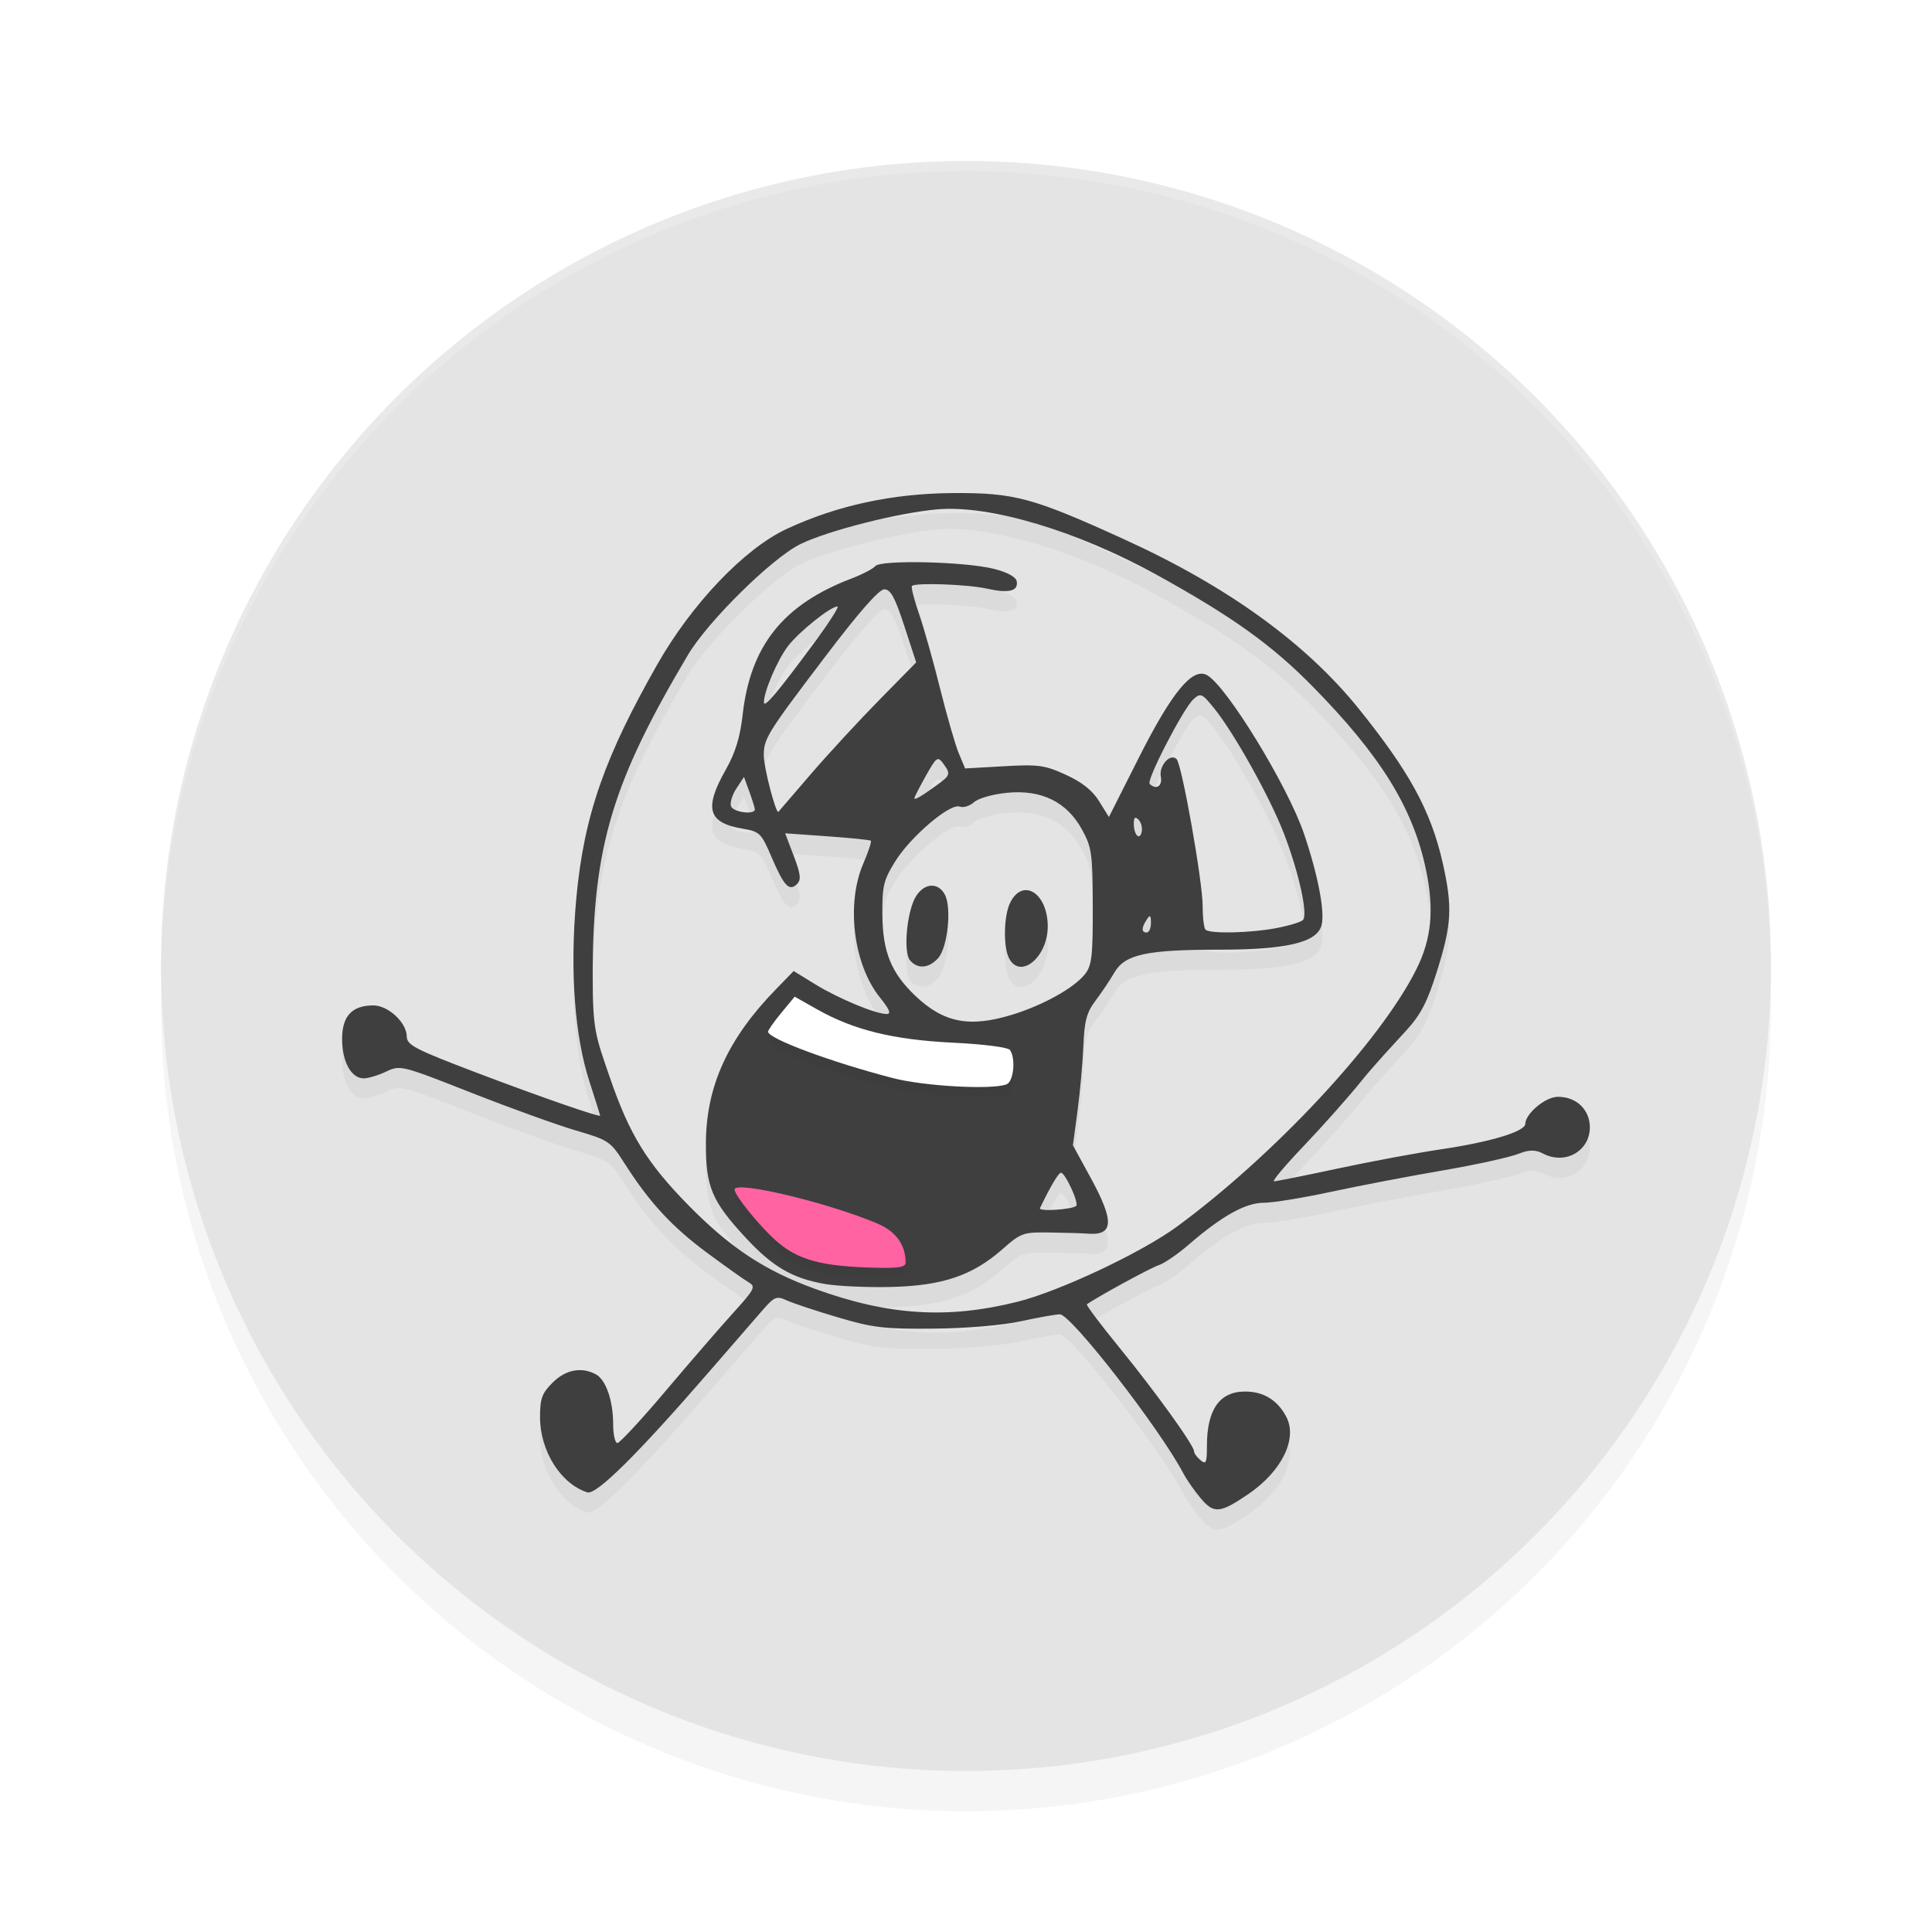<?xml version="1.0" encoding="UTF-8" standalone="no"?>
<svg
   width="192"
   height="192"
   version="1"
   id="svg14"
   sodipodi:docname="apps_flipaclip.svg"
   inkscape:version="1.1.1 (1:1.1+202109281949+c3084ef5ed)"
   xmlns:inkscape="http://www.inkscape.org/namespaces/inkscape"
   xmlns:sodipodi="http://sodipodi.sourceforge.net/DTD/sodipodi-0.dtd"
   xmlns="http://www.w3.org/2000/svg"
   xmlns:svg="http://www.w3.org/2000/svg"
   xmlns:rdf="http://www.w3.org/1999/02/22-rdf-syntax-ns#"
   xmlns:cc="http://creativecommons.org/ns#"
   xmlns:dc="http://purl.org/dc/elements/1.1/">
  <defs
     id="defs18">
    <filter
       inkscape:collect="always"
       style="color-interpolation-filters:sRGB"
       id="filter850"
       x="-0.048"
       width="1.096"
       y="-0.048"
       height="1.096">
      <feGaussianBlur
         inkscape:collect="always"
         stdDeviation="3.2"
         id="feGaussianBlur852" />
    </filter>
    <filter
       inkscape:collect="always"
       style="color-interpolation-filters:sRGB"
       id="filter8205"
       x="-0.068"
       y="-0.084"
       width="1.136"
       height="1.167">
      <feGaussianBlur
         inkscape:collect="always"
         stdDeviation="3.516"
         id="feGaussianBlur8207" />
    </filter>
    <filter
       inkscape:collect="always"
       style="color-interpolation-filters:sRGB"
       id="filter8250"
       x="-0.074"
       y="-0.076"
       width="1.148"
       height="1.152">
      <feGaussianBlur
         inkscape:collect="always"
         stdDeviation="0.854"
         id="feGaussianBlur8252" />
    </filter>
  </defs>
  <sodipodi:namedview
     pagecolor="#ffffff"
     bordercolor="#666666"
     borderopacity="1"
     objecttolerance="10"
     gridtolerance="10"
     guidetolerance="10"
     inkscape:pageopacity="0"
     inkscape:pageshadow="2"
     inkscape:window-width="1920"
     inkscape:window-height="1016"
     id="namedview16"
     showgrid="false"
     inkscape:zoom="1"
     inkscape:cx="95.5"
     inkscape:cy="105.5"
     inkscape:window-x="0"
     inkscape:window-y="32"
     inkscape:window-maximized="1"
     inkscape:current-layer="svg14"
     inkscape:pagecheckerboard="0"
     inkscape:snap-bbox="true"
     inkscape:snap-bbox-midpoints="true"
     inkscape:snap-global="true">
    <inkscape:grid
       type="xygrid"
       id="grid5193" />
  </sodipodi:namedview>
  <circle
     style="opacity:0.2;fill:#000000;stroke-width:4;filter:url(#filter850)"
     cx="96"
     cy="100"
     r="80"
     id="circle832" />
  <circle
     id="circle4"
     r="80"
     cy="96"
     cx="96"
     style="fill:#e4e4e4;stroke-width:4;fill-opacity:1" />
  <path
     style="opacity:0.2;fill:#000000;fill-opacity:1;stroke-width:0.427;filter:url(#filter8205)"
     d="m 119.337,150.911 c -0.623,-0.739 -1.399,-1.848 -1.723,-2.465 -2.339,-4.454 -11.168,-15.828 -12.287,-15.83 -0.396,-4.2e-4 -2.128,0.307 -3.848,0.683 -1.862,0.407 -5.377,0.706 -8.687,0.738 -4.908,0.048 -6.02,-0.082 -9.499,-1.112 -2.167,-0.642 -4.452,-1.399 -5.079,-1.684 -1.054,-0.479 -1.238,-0.404 -2.474,1.013 -0.734,0.842 -3.144,3.618 -5.355,6.169 -7.023,8.104 -11.128,12.167 -12.012,11.887 -2.642,-0.836 -4.706,-4.116 -4.706,-7.478 0,-1.843 0.194,-2.375 1.25,-3.428 1.294,-1.29 2.86,-1.593 4.292,-0.829 1.004,0.536 1.727,2.618 1.727,4.976 0,1.02 0.189,1.855 0.421,1.855 0.232,0 2.396,-2.338 4.81,-5.195 2.414,-2.858 5.434,-6.347 6.711,-7.754 2.112,-2.327 2.251,-2.599 1.537,-3.012 -0.431,-0.25 -2.278,-1.559 -4.103,-2.91 -3.516,-2.603 -5.746,-5.009 -8.199,-8.848 -1.458,-2.282 -1.602,-2.38 -4.867,-3.335 -1.851,-0.541 -6.535,-2.232 -10.41,-3.758 -6.951,-2.737 -7.063,-2.765 -8.459,-2.101 -0.778,0.37 -1.782,0.673 -2.231,0.673 -1.239,0 -2.148,-1.653 -2.148,-3.908 0,-2.283 0.984,-3.34 3.108,-3.34 1.466,0 3.302,1.7 3.317,3.072 0.01,0.87 0.783,1.272 6.948,3.617 6.214,2.363 12.293,4.474 12.276,4.262 -0.003,-0.043 -0.499,-1.613 -1.101,-3.489 -1.375,-4.284 -1.953,-10.689 -1.272,-18.12 0.771,-8.398 2.95,-14.259 8.044,-23.223 3.42,-6.019 8.657,-11.51 12.839,-13.461 5.036,-2.35 10.546,-3.539 16.558,-3.575 6.12,-0.036 7.926,0.454 17.097,4.638 10.224,4.665 18.01,10.305 23.274,16.861 4.812,5.993 7.097,9.932 8.298,15.294 0.973,4.346 0.885,6.054 -0.548,10.631 -0.99,3.163 -1.618,4.38 -3.095,5.999 -1.019,1.117 -3.111,3.346 -4.404,4.954 -1.293,1.608 -3.877,4.52 -5.741,6.472 -1.864,1.952 -3.209,3.549 -2.987,3.549 0.221,0 3.074,-0.572 6.339,-1.271 3.265,-0.699 7.886,-1.56 10.268,-1.912 4.944,-0.732 8.369,-1.771 8.369,-2.538 0,-0.952 1.948,-2.678 3.246,-2.678 1.922,0 3.168,1.372 3.168,3.028 0,2.346 -2.445,3.793 -4.693,2.593 -0.555,-0.296 -1.24,-0.433 -2.319,0.016 -0.842,0.351 -4.274,1.108 -7.628,1.684 -3.354,0.576 -8.356,1.533 -11.115,2.128 -2.759,0.595 -5.752,1.082 -6.651,1.082 -1.814,0 -4.165,1.311 -7.455,4.157 -1.111,0.961 -2.458,1.882 -2.993,2.047 -0.75,0.231 -6.18,3.193 -7.132,3.89 -0.095,0.069 1.356,1.999 3.224,4.289 3.603,4.416 7.424,9.724 7.424,10.313 0,0.195 0.289,0.593 0.641,0.884 0.554,0.459 0.641,0.267 0.641,-1.412 0,-3.613 1.257,-5.409 3.784,-5.409 1.856,0 3.243,0.854 4.114,2.533 1.122,2.164 -0.464,5.391 -3.757,7.64 -2.835,1.936 -3.444,1.993 -4.748,0.448 z m -18.206,-19.547 c 4.18,-1.049 12.324,-4.888 15.83,-7.461 9.54,-7.001 20.206,-18.352 23.812,-25.608 1.489,-2.996 1.766,-5.871 0.947,-9.824 -1.307,-6.309 -4.657,-11.51 -11.228,-18.208 -4.099,-4.177 -8.022,-6.987 -15.577,-11.158 -7.857,-4.336 -16.499,-6.923 -21.694,-6.492 -3.844,0.318 -10.936,2.113 -13.683,3.462 -2.814,1.382 -9.189,7.665 -11.173,11.013 -7.405,12.494 -9.462,18.875 -9.463,31.846 -8.55e-4,5.454 0.277,5.983 1.683,10.087 1.958,5.713 3.705,8.559 7.836,12.762 4.138,4.21 7.558,6.474 12.515,8.282 7.321,2.67 13.219,3.05 20.195,1.298 z m -19.149,-1.763 c -3.238,-0.563 -5.183,-1.696 -7.855,-4.574 -3.396,-3.658 -4.001,-5.098 -3.975,-9.465 0.033,-5.608 2.178,-10.323 6.914,-15.202 l 1.805,-1.859 2.169,1.331 c 2.3,1.411 5.978,2.94 7.074,2.94 0.475,0 0.29,-0.455 -0.67,-1.646 -2.635,-3.27 -3.382,-9.299 -1.648,-13.316 0.502,-1.164 0.839,-2.182 0.748,-2.261 -0.091,-0.079 -2.045,-0.277 -4.342,-0.44 l -4.177,-0.295 0.859,2.254 c 0.683,1.793 0.751,2.362 0.329,2.782 -0.774,0.771 -1.297,0.224 -2.519,-2.634 -1.039,-2.431 -1.179,-2.569 -2.911,-2.863 -3.43,-0.584 -3.837,-2.007 -1.67,-5.836 0.971,-1.716 1.438,-3.232 1.693,-5.501 0.771,-6.857 4.041,-10.942 10.827,-13.526 1.071,-0.408 2.13,-0.961 2.353,-1.229 0.536,-0.644 8.923,-0.45 11.788,0.273 1.334,0.337 2.183,0.798 2.266,1.231 0.188,0.981 -0.792,1.226 -2.956,0.737 -1.902,-0.429 -7.103,-0.617 -7.453,-0.268 -0.105,0.105 0.202,1.326 0.684,2.713 0.482,1.387 1.431,4.75 2.109,7.474 0.679,2.724 1.516,5.627 1.862,6.451 l 0.628,1.498 3.837,-0.218 c 3.452,-0.196 4.072,-0.111 6.174,0.849 1.61,0.735 2.639,1.554 3.307,2.632 l 0.97,1.565 2.966,-5.88 c 3.284,-6.509 5.329,-8.997 6.765,-8.231 1.933,1.032 8.042,11.01 9.66,15.78 1.383,4.077 2.085,7.72 1.746,9.067 -0.435,1.727 -3.424,2.446 -10.168,2.446 -7.218,0 -9.368,0.466 -10.412,2.256 -0.439,0.752 -1.286,2.015 -1.883,2.806 -0.884,1.171 -1.108,2.002 -1.208,4.477 -0.068,1.671 -0.33,4.583 -0.582,6.471 l -0.46,3.432 1.736,3.176 c 2.432,4.45 2.335,5.846 -0.39,5.597 -0.353,-0.032 -1.939,-0.08 -3.525,-0.106 -2.789,-0.046 -2.948,0.009 -4.854,1.683 -2.972,2.608 -5.949,3.61 -11.076,3.728 -2.352,0.054 -5.292,-0.079 -6.535,-0.295 z m 24.971,-7.765 c 0.288,-0.288 -1.095,-3.29 -1.516,-3.29 -0.244,0 -1.054,1.366 -2.087,3.52 -0.172,0.359 3.23,0.142 3.603,-0.23 z m -6.304,-19.015 c 3.072,-0.953 6.102,-2.65 7.184,-4.022 0.668,-0.848 0.777,-1.804 0.764,-6.715 -0.014,-5.267 -0.1,-5.881 -1.069,-7.645 -1.51,-2.751 -4.021,-3.984 -7.435,-3.654 -1.423,0.138 -2.868,0.548 -3.298,0.935 -0.421,0.379 -1.061,0.577 -1.422,0.438 -0.952,-0.364 -4.888,2.986 -6.425,5.47 -1.146,1.851 -1.284,2.437 -1.258,5.308 0.034,3.666 0.872,5.733 3.247,8.001 2.847,2.719 5.415,3.217 9.712,1.884 z M 90.435,97.434 c -0.703,-0.845 -0.294,-5.013 0.63,-6.42 0.84,-1.278 2.178,-1.334 2.83,-0.119 0.702,1.307 0.282,5.28 -0.668,6.327 -0.927,1.022 -2.047,1.106 -2.792,0.212 z m 9.856,-0.177 c -0.607,-1.131 -0.546,-4.276 0.109,-5.571 1.262,-2.495 3.724,-0.92 3.724,2.382 0,3.044 -2.704,5.293 -3.833,3.188 z m 14.089,-3.545 c -0.006,-0.776 -0.086,-0.837 -0.421,-0.32 -0.536,0.827 -0.536,1.279 0,1.279 0.235,0 0.425,-0.432 0.421,-0.959 z m 12.44,0.527 c 1.258,-0.238 2.457,-0.601 2.664,-0.807 0.522,-0.52 -0.397,-4.714 -1.877,-8.567 -1.378,-3.588 -4.925,-9.965 -6.919,-12.439 -1.23,-1.526 -1.365,-1.587 -2.081,-0.941 -1.005,0.907 -4.706,8.064 -4.352,8.417 0.638,0.636 1.285,0.22 1.107,-0.712 -0.209,-1.092 0.955,-2.389 1.568,-1.747 0.532,0.558 2.588,12.152 2.588,14.596 0,1.135 0.128,2.192 0.285,2.348 0.428,0.427 4.423,0.342 7.017,-0.148 z m -13.676,-10.783 c -0.339,-0.338 -0.468,-0.227 -0.468,0.401 0,1.127 0.598,1.725 0.788,0.789 0.081,-0.398 -0.063,-0.933 -0.321,-1.189 z M 75.016,82.414 c -0.018,-0.176 -0.268,-0.968 -0.555,-1.761 l -0.523,-1.441 -0.76,1.156 c -0.418,0.636 -0.655,1.428 -0.527,1.761 0.236,0.612 2.425,0.876 2.365,0.285 z m 5.592,-3.517 c 1.719,-1.993 4.771,-5.299 6.784,-7.347 l 3.659,-3.723 -1.186,-3.631 c -0.926,-2.836 -1.361,-3.631 -1.983,-3.631 -0.528,0 -2.515,2.265 -5.892,6.715 -5.779,7.616 -6.086,8.111 -6.086,9.807 0,1.201 1.223,5.878 1.46,5.583 0.066,-0.082 1.525,-1.779 3.244,-3.773 z m 12.506,1.12 c 1.348,-0.978 1.382,-1.102 0.604,-2.163 -0.527,-0.719 -0.661,-0.622 -1.71,1.251 -0.626,1.117 -1.138,2.114 -1.138,2.216 0,0.225 0.691,-0.176 2.245,-1.304 z M 80.832,65.999 c 1.516,-2.052 2.596,-3.731 2.399,-3.731 -0.691,0 -3.83,2.515 -4.923,3.944 -1.055,1.379 -2.421,4.58 -2.389,5.596 0.019,0.59 1.327,-0.957 4.913,-5.809 z"
     id="path8167"
     sodipodi:nodetypes="sccscccscsssssscsssssssssscscssssssssssssssssssssssssscsssssssscsssssssscsssccssscsssssscssssssssssscssscscscssssssssscssccccsssssscccssssssssssssssssccscssssssssscscsccsscssssscsssscsssssssssss" />
  <path
     style="opacity:0.2;fill:#ffffff;stroke-width:4"
     d="M 96 16 A 80 80 0 0 0 16 96 A 80 80 0 0 0 16.02 96.473 A 80 80 0 0 1 96 17 A 80 80 0 0 1 175.975 96.514 A 80 80 0 0 0 176 96 A 80 80 0 0 0 96 16 z "
     id="path6" />
  <path
     style="fill:#38adfa"
     d="m 688.805,256.996 c -0.332,-0.332 -1.195,-0.368 -1.917,-0.079 -0.798,0.319 -0.561,0.556 0.604,0.604 1.054,0.043 1.645,-0.193 1.312,-0.525 z"
     id="path1063" />
  <path
     style="fill:#3f3f3f;fill-opacity:1;stroke-width:0.427"
     d="m 119.337,148.911 c -0.623,-0.739 -1.399,-1.848 -1.723,-2.465 -2.339,-4.454 -11.168,-15.828 -12.287,-15.83 -0.396,-4.2e-4 -2.128,0.307 -3.848,0.683 -1.862,0.407 -5.377,0.706 -8.687,0.738 -4.908,0.048 -6.02,-0.082 -9.499,-1.112 -2.167,-0.642 -4.452,-1.399 -5.079,-1.684 -1.054,-0.479 -1.238,-0.404 -2.474,1.013 -0.734,0.842 -3.144,3.618 -5.355,6.169 -7.023,8.104 -11.128,12.167 -12.012,11.887 -2.642,-0.836 -4.706,-4.116 -4.706,-7.478 0,-1.843 0.194,-2.375 1.25,-3.428 1.294,-1.29 2.86,-1.593 4.292,-0.829 1.004,0.536 1.727,2.618 1.727,4.976 0,1.02 0.189,1.855 0.421,1.855 0.232,0 2.396,-2.338 4.81,-5.195 2.414,-2.858 5.434,-6.347 6.711,-7.754 2.112,-2.327 2.251,-2.599 1.537,-3.012 -0.431,-0.25 -2.278,-1.559 -4.103,-2.91 -3.516,-2.603 -5.746,-5.009 -8.199,-8.848 -1.458,-2.282 -1.602,-2.38 -4.867,-3.335 -1.851,-0.541 -6.535,-2.232 -10.41,-3.758 -6.951,-2.737 -7.063,-2.765 -8.459,-2.101 -0.778,0.37 -1.782,0.673 -2.231,0.673 -1.239,0 -2.148,-1.653 -2.148,-3.908 0,-2.283 0.984,-3.34 3.108,-3.34 1.466,0 3.302,1.7 3.317,3.072 0.01,0.87 0.783,1.272 6.948,3.617 6.214,2.363 12.293,4.474 12.276,4.262 -0.003,-0.043 -0.499,-1.613 -1.101,-3.489 -1.375,-4.284 -1.953,-10.689 -1.272,-18.12 0.771,-8.398 2.95,-14.259 8.044,-23.223 3.42,-6.019 8.657,-11.51 12.839,-13.461 5.036,-2.35 10.546,-3.539 16.558,-3.575 6.12,-0.036 7.926,0.454 17.097,4.638 10.224,4.665 18.01,10.305 23.274,16.861 4.812,5.993 7.097,9.932 8.298,15.294 0.973,4.346 0.885,6.054 -0.548,10.631 -0.99,3.163 -1.618,4.38 -3.095,5.999 -1.019,1.117 -3.111,3.346 -4.404,4.954 -1.293,1.608 -3.877,4.52 -5.741,6.472 -1.864,1.952 -3.209,3.549 -2.987,3.549 0.221,0 3.074,-0.572 6.339,-1.271 3.265,-0.699 7.886,-1.56 10.268,-1.912 4.944,-0.732 8.369,-1.771 8.369,-2.538 0,-0.952 1.948,-2.678 3.246,-2.678 1.922,0 3.168,1.372 3.168,3.028 0,2.346 -2.445,3.793 -4.693,2.593 -0.555,-0.296 -1.24,-0.433 -2.319,0.016 -0.842,0.351 -4.274,1.108 -7.628,1.684 -3.354,0.576 -8.356,1.533 -11.115,2.128 -2.759,0.595 -5.752,1.082 -6.651,1.082 -1.814,0 -4.165,1.311 -7.455,4.157 -1.111,0.961 -2.458,1.882 -2.993,2.047 -0.75,0.231 -6.18,3.193 -7.132,3.89 -0.095,0.069 1.356,1.999 3.224,4.289 3.603,4.416 7.424,9.724 7.424,10.313 0,0.195 0.289,0.593 0.641,0.884 0.554,0.459 0.641,0.267 0.641,-1.412 0,-3.613 1.257,-5.409 3.784,-5.409 1.856,0 3.243,0.854 4.114,2.533 1.122,2.164 -0.464,5.391 -3.757,7.64 -2.835,1.936 -3.444,1.993 -4.748,0.448 z m -18.206,-19.547 c 4.18,-1.049 12.324,-4.888 15.83,-7.461 9.54,-7.001 20.206,-18.352 23.812,-25.608 1.489,-2.996 1.766,-5.871 0.947,-9.824 -1.307,-6.309 -4.657,-11.51 -11.228,-18.208 -4.099,-4.177 -8.022,-6.987 -15.577,-11.158 -7.857,-4.336 -16.499,-6.923 -21.694,-6.492 -3.844,0.318 -10.936,2.113 -13.683,3.462 -2.814,1.382 -9.189,7.665 -11.173,11.013 -7.405,12.494 -9.462,18.875 -9.463,31.846 -8.55e-4,5.454 0.277,5.983 1.683,10.087 1.958,5.713 3.705,8.559 7.836,12.762 4.138,4.21 7.558,6.474 12.515,8.282 7.321,2.67 13.219,3.05 20.195,1.298 z m -19.149,-1.763 c -3.238,-0.563 -5.183,-1.696 -7.855,-4.574 -3.396,-3.658 -4.001,-5.098 -3.975,-9.465 0.033,-5.608 2.178,-10.323 6.914,-15.202 l 1.805,-1.859 2.169,1.331 c 2.3,1.411 5.978,2.94 7.074,2.94 0.475,0 0.29,-0.455 -0.67,-1.646 -2.635,-3.27 -3.382,-9.299 -1.648,-13.316 0.502,-1.164 0.839,-2.182 0.748,-2.261 -0.091,-0.079 -2.045,-0.277 -4.342,-0.44 L 78.025,82.812 l 0.859,2.254 c 0.683,1.793 0.751,2.362 0.329,2.782 -0.774,0.771 -1.297,0.224 -2.519,-2.634 -1.039,-2.431 -1.179,-2.569 -2.911,-2.863 -3.43,-0.584 -3.837,-2.007 -1.67,-5.836 0.971,-1.716 1.438,-3.232 1.693,-5.501 0.771,-6.857 4.041,-10.942 10.827,-13.526 1.071,-0.408 2.13,-0.961 2.353,-1.229 0.536,-0.644 8.923,-0.45 11.788,0.273 1.334,0.337 2.183,0.798 2.266,1.231 0.188,0.981 -0.792,1.226 -2.956,0.737 -1.902,-0.429 -7.103,-0.617 -7.453,-0.268 -0.105,0.105 0.202,1.326 0.684,2.713 0.482,1.387 1.431,4.75 2.109,7.474 0.679,2.724 1.516,5.627 1.862,6.451 l 0.628,1.498 3.837,-0.218 c 3.452,-0.196 4.072,-0.111 6.174,0.849 1.61,0.735 2.639,1.554 3.307,2.632 l 0.97,1.565 2.966,-5.88 c 3.284,-6.509 5.329,-8.997 6.765,-8.231 1.933,1.032 8.042,11.01 9.66,15.78 1.383,4.077 2.085,7.72 1.746,9.067 -0.435,1.727 -3.424,2.446 -10.168,2.446 -7.218,0 -9.368,0.466 -10.412,2.256 -0.439,0.752 -1.286,2.015 -1.883,2.806 -0.884,1.171 -1.108,2.002 -1.208,4.477 -0.068,1.671 -0.33,4.583 -0.582,6.471 l -0.46,3.432 1.736,3.176 c 2.432,4.45 2.335,5.846 -0.39,5.597 -0.353,-0.032 -1.939,-0.08 -3.525,-0.106 -2.789,-0.046 -2.948,0.009 -4.854,1.683 -2.972,2.608 -5.949,3.61 -11.076,3.728 -2.352,0.054 -5.292,-0.079 -6.535,-0.295 z m 24.971,-7.765 c 0.288,-0.288 -1.095,-3.29 -1.516,-3.29 -0.244,0 -1.054,1.366 -2.087,3.52 -0.172,0.359 3.23,0.142 3.603,-0.23 z m -6.304,-19.015 c 3.072,-0.953 6.102,-2.65 7.184,-4.022 0.668,-0.848 0.777,-1.804 0.764,-6.715 -0.014,-5.267 -0.1,-5.881 -1.069,-7.645 -1.51,-2.751 -4.021,-3.984 -7.435,-3.654 -1.423,0.138 -2.868,0.548 -3.298,0.935 -0.421,0.379 -1.061,0.577 -1.422,0.438 -0.952,-0.364 -4.888,2.986 -6.425,5.47 -1.146,1.851 -1.284,2.437 -1.258,5.308 0.034,3.666 0.872,5.733 3.247,8.001 2.847,2.719 5.415,3.217 9.712,1.884 z M 90.435,95.434 c -0.703,-0.845 -0.294,-5.013 0.63,-6.42 0.84,-1.278 2.178,-1.334 2.83,-0.119 0.702,1.307 0.282,5.28 -0.668,6.327 -0.927,1.022 -2.047,1.106 -2.792,0.212 z m 9.856,-0.177 c -0.607,-1.131 -0.546,-4.276 0.109,-5.571 1.262,-2.495 3.724,-0.92 3.724,2.382 0,3.044 -2.704,5.293 -3.833,3.188 z m 14.089,-3.545 c -0.006,-0.776 -0.086,-0.837 -0.421,-0.32 -0.536,0.827 -0.536,1.279 0,1.279 0.235,0 0.425,-0.432 0.421,-0.959 z m 12.44,0.527 c 1.258,-0.238 2.457,-0.601 2.664,-0.807 0.522,-0.52 -0.397,-4.714 -1.877,-8.567 -1.378,-3.588 -4.925,-9.965 -6.919,-12.439 -1.23,-1.526 -1.365,-1.587 -2.081,-0.941 -1.005,0.907 -4.706,8.064 -4.352,8.417 0.638,0.636 1.285,0.22 1.107,-0.712 -0.209,-1.092 0.955,-2.389 1.568,-1.747 0.532,0.558 2.588,12.152 2.588,14.596 0,1.135 0.128,2.192 0.285,2.348 0.428,0.427 4.423,0.342 7.017,-0.148 z m -13.676,-10.783 c -0.339,-0.338 -0.468,-0.227 -0.468,0.401 0,1.127 0.598,1.725 0.788,0.789 0.081,-0.398 -0.063,-0.933 -0.321,-1.189 z M 75.016,80.414 C 74.998,80.238 74.748,79.445 74.46,78.652 l -0.523,-1.441 -0.76,1.156 c -0.418,0.636 -0.655,1.428 -0.527,1.761 0.236,0.612 2.425,0.876 2.365,0.285 z m 5.592,-3.517 c 1.719,-1.993 4.771,-5.299 6.784,-7.347 l 3.659,-3.723 -1.186,-3.631 c -0.926,-2.836 -1.361,-3.631 -1.983,-3.631 -0.528,0 -2.515,2.265 -5.892,6.715 -5.779,7.616 -6.086,8.111 -6.086,9.807 0,1.201 1.223,5.878 1.46,5.583 0.066,-0.082 1.525,-1.779 3.244,-3.773 z m 12.506,1.12 c 1.348,-0.978 1.382,-1.102 0.604,-2.163 -0.527,-0.719 -0.661,-0.622 -1.71,1.251 -0.626,1.117 -1.138,2.114 -1.138,2.216 0,0.225 0.691,-0.176 2.245,-1.304 z M 80.832,63.999 c 1.516,-2.052 2.596,-3.731 2.399,-3.731 -0.691,0 -3.83,2.515 -4.923,3.944 -1.055,1.379 -2.421,4.58 -2.389,5.596 0.019,0.59 1.327,-0.957 4.913,-5.809 z"
     id="path1058"
     sodipodi:nodetypes="sccscccscsssssscsssssssssscscssssssssssssssssssssssssscsssssssscsssssssscsssccssscsssssscssssssssssscssscscscssssssssscssccccsssssscccssssssssssssssssccscssssssssscscsccsscssssscsssscsssssssssss" />
  <path
     id="path8209"
     style="opacity:0.2;fill:#000000;stroke-width:0.427;filter:url(#filter8250)"
     d="m 78.975,100.049 -1.322,1.598 c -0.727,0.879 -1.322,1.726 -1.322,1.881 0,0.692 6.221,3.005 12.4,4.611 3.119,0.811 9.837,1.182 11.297,0.623 0.704,-0.269 0.937,-2.533 0.35,-3.408 -0.183,-0.273 -2.551,-0.578 -5.678,-0.732 -5.944,-0.293 -9.86,-1.257 -13.52,-3.326 z m -5.348,18.951 C 73.226,119.003 73,119.069 73,119.211 c 0,0.566 2.406,3.55 4.055,5.029 2.221,1.993 4.561,2.626 10.146,2.75 C 89.306,127.037 90,126.914 90,126.495 c 0,-1.794 -0.955,-3.112 -2.826,-3.906 -4.131,-1.752 -11.382,-3.6 -13.547,-3.588 z" />
  <path
     style="opacity:1;fill:#ffffff;stroke-width:0.427"
     d="m 100.027,107.761 c 0.704,-0.269 0.936,-2.532 0.349,-3.407 -0.183,-0.273 -2.551,-0.579 -5.678,-0.733 -5.944,-0.293 -9.859,-1.256 -13.519,-3.326 l -2.206,-1.247 -1.321,1.599 c -0.727,0.879 -1.321,1.726 -1.321,1.881 0,0.692 6.22,3.006 12.4,4.612 3.119,0.811 9.836,1.18 11.296,0.622 z"
     id="path1198" />
  <path
     style="opacity:1;fill:#ff63a1;fill-opacity:1;stroke-width:0.414"
     d="m 90,125.494 c 0,-1.794 -0.954,-3.113 -2.826,-3.907 C 82.278,119.51 73,117.3 73,118.211 c 0,0.566 2.406,3.55 4.055,5.03 2.221,1.993 4.561,2.627 10.146,2.75 C 89.306,126.037 90,125.914 90,125.494 Z"
     id="path1194" />
</svg>
